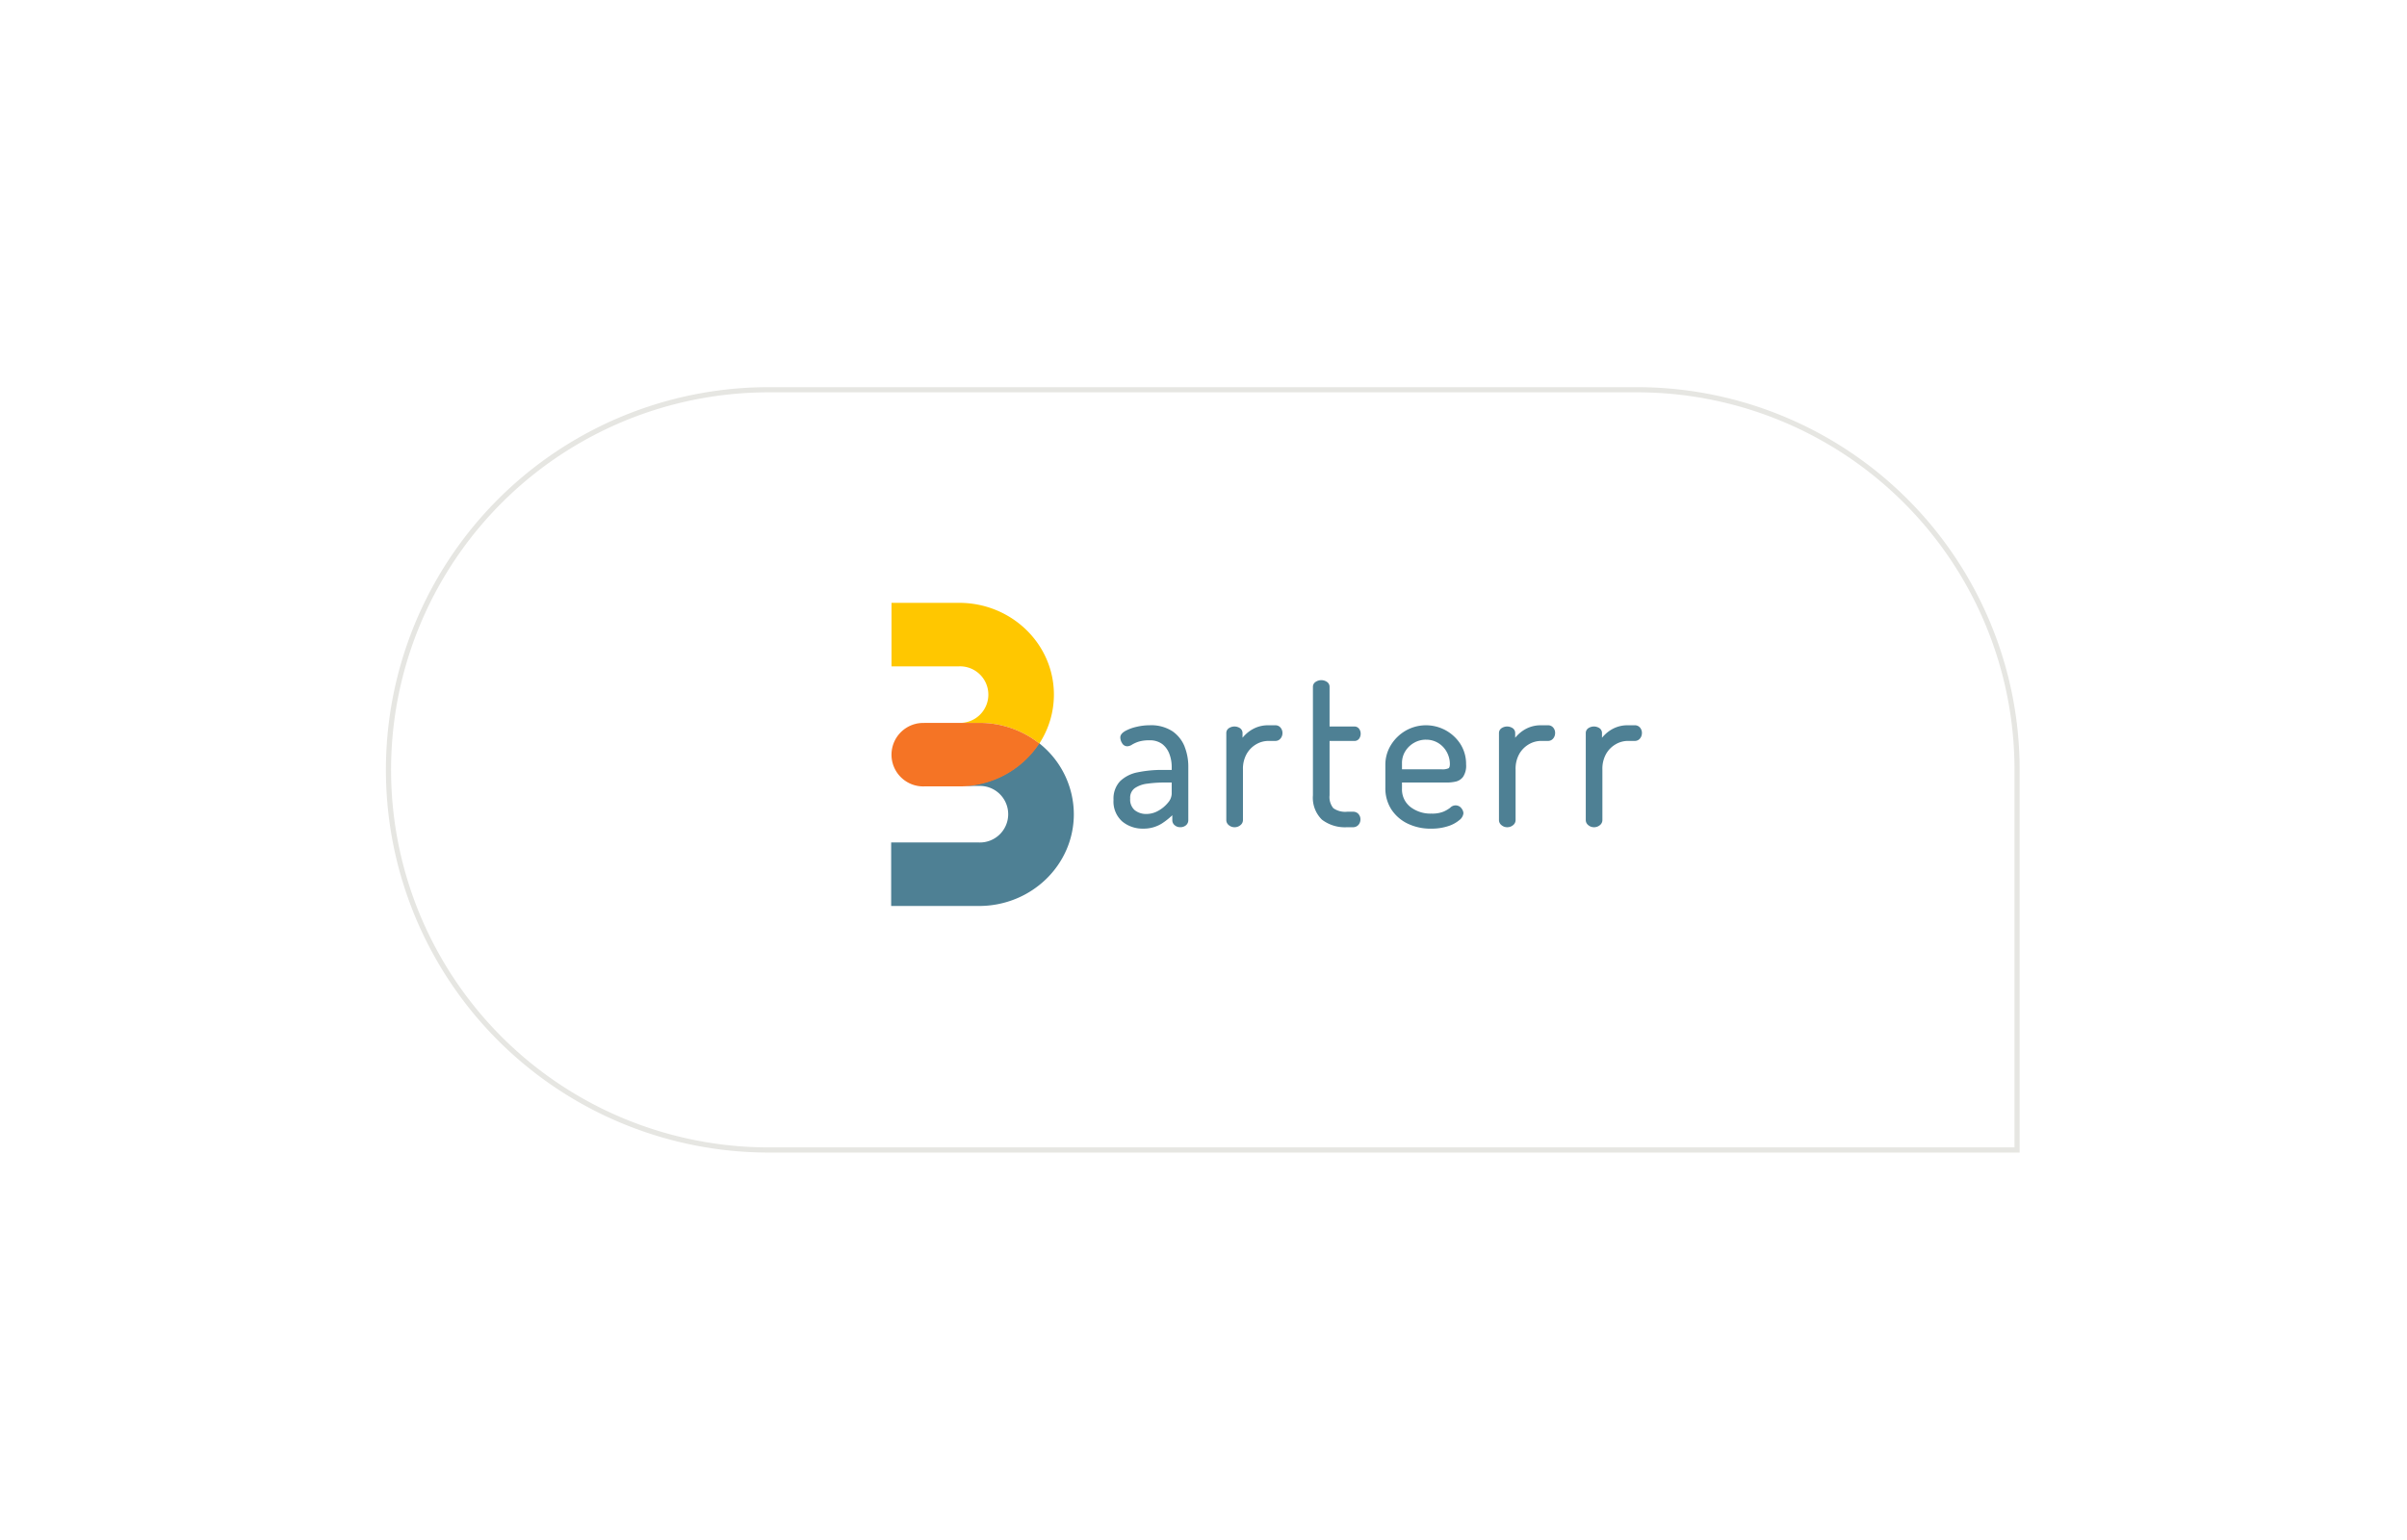 <svg xmlns="http://www.w3.org/2000/svg" xmlns:xlink="http://www.w3.org/1999/xlink" width="466.085" height="298.253" viewBox="0 0 466.085 298.253">
  <defs>
    <filter id="Path_10" x="0" y="0" width="466.085" height="298.253" filterUnits="userSpaceOnUse">
      <feOffset dy="3" input="SourceAlpha"/>
      <feGaussianBlur stdDeviation="25" result="blur"/>
      <feFlood flood-opacity="0.078"/>
      <feComposite operator="in" in2="blur"/>
      <feComposite in="SourceGraphic"/>
    </filter>
  </defs>
  <g id="Group_3571" data-name="Group 3571" transform="translate(75.5 72.5)">
    <g id="Group_3567" data-name="Group 3567" transform="translate(0)">
      <g id="Group_3415" data-name="Group 3415">
        <g transform="matrix(1, 0, 0, 1, -75.5, -72.5)" filter="url(#Path_10)">
          <path id="Path_10-2" data-name="Path 10" d="M397.781,1086.6v73.627H156.323a73.627,73.627,0,1,1,0-147.253h168.2A73.6,73.6,0,0,1,397.781,1086.6Z" transform="translate(-7.2 -940.48)" fill="#fff" stroke="#e6e6e2" stroke-width="1"/>
        </g>
      </g>
    </g>
    <g id="Group_3566" data-name="Group 3566" transform="translate(97.063 44.269)">
      <path id="Path_1" data-name="Path 1" d="M521.521,291.284a1.617,1.617,0,0,1-.368,1.049,1.262,1.262,0,0,1-.988.47h-1.383a4.68,4.68,0,0,0-2.357.661,4.99,4.99,0,0,0-1.847,1.874,5.865,5.865,0,0,0-.708,2.97v9.844a1.239,1.239,0,0,1-.491.968,1.733,1.733,0,0,1-1.137.4,1.671,1.671,0,0,1-1.1-.4,1.242,1.242,0,0,1-.49-.968V291.284a1.122,1.122,0,0,1,.518-.961,1.951,1.951,0,0,1,2.132.008,1.142,1.142,0,0,1,.491.954v.906a7.7,7.7,0,0,1,.647-.694,6.539,6.539,0,0,1,1.874-1.24,6.109,6.109,0,0,1,2.473-.484h1.383a1.279,1.279,0,0,1,.982.443,1.614,1.614,0,0,1,.375,1.07Z" transform="translate(-376.15 -266.058)" fill="#4e8094"/>
      <path id="Path_2" data-name="Path 2" d="M497.072,291.284a1.616,1.616,0,0,1-.368,1.049,1.263,1.263,0,0,1-.988.47h-1.383a4.683,4.683,0,0,0-2.357.661,5.032,5.032,0,0,0-1.846,1.874,5.865,5.865,0,0,0-.709,2.97v9.844a1.243,1.243,0,0,1-.49.968,1.738,1.738,0,0,1-1.138.4,1.672,1.672,0,0,1-1.1-.4,1.241,1.241,0,0,1-.49-.968V291.284a1.122,1.122,0,0,1,.518-.961,1.952,1.952,0,0,1,2.132.008,1.124,1.124,0,0,1,.49.954v.906a7.619,7.619,0,0,1,.648-.694,6.535,6.535,0,0,1,1.873-1.24,6.113,6.113,0,0,1,2.473-.484h1.383a1.279,1.279,0,0,1,.982.443,1.568,1.568,0,0,1,.375,1.07Z" transform="translate(-368.509 -266.058)" fill="#4e8094"/>
      <path id="Path_3" data-name="Path 3" d="M468.668,305.578a1.434,1.434,0,0,0-1.914.171,6.263,6.263,0,0,1-1.3.755,5.811,5.811,0,0,1-2.33.375,6.342,6.342,0,0,1-4.115-1.321,4.3,4.3,0,0,1-1.587-3.542v-1.152h8.639a8.059,8.059,0,0,0,1.71-.171,2.443,2.443,0,0,0,1.478-.933,3.872,3.872,0,0,0,.586-2.412,7.223,7.223,0,0,0-1.084-3.917,7.932,7.932,0,0,0-10.6-2.623,8.1,8.1,0,0,0-2.868,2.786,7.229,7.229,0,0,0-1.083,3.836V301.9a7.548,7.548,0,0,0,1.144,4.143,7.793,7.793,0,0,0,3.141,2.759,10.11,10.11,0,0,0,4.564.995,10.322,10.322,0,0,0,3.278-.477,6.36,6.36,0,0,0,2.173-1.158,1.956,1.956,0,0,0,.817-1.322,1.484,1.484,0,0,0-.17-.661,1.987,1.987,0,0,0-.477-.6Zm-6.615-13.013a4.44,4.44,0,0,1,2.426.668,4.653,4.653,0,0,1,1.635,1.758,4.836,4.836,0,0,1,.579,2.282c0,.3-.048.688-.252.824a2.914,2.914,0,0,1-1.411.2h-7.609v-1.192a4.292,4.292,0,0,1,.626-2.282,4.753,4.753,0,0,1,1.69-1.642,4.558,4.558,0,0,1,2.315-.62Z" transform="translate(-358.507 -266.058)" fill="#4e8094"/>
      <path id="Path_4" data-name="Path 4" d="M442.623,303a1.509,1.509,0,0,1,.375,1.028,1.59,1.59,0,0,1-.368,1.043,1.365,1.365,0,0,1-1.1.476h-1.11a7.327,7.327,0,0,1-4.885-1.471,5.927,5.927,0,0,1-1.737-4.715V278.34a1.113,1.113,0,0,1,.565-.967,1.957,1.957,0,0,1,2.113,0,1.136,1.136,0,0,1,.544.967v7.7h4.831a1.083,1.083,0,0,1,.892.45,1.551,1.551,0,0,1,.3.947,1.59,1.59,0,0,1-.3.954,1.069,1.069,0,0,1-.892.443h-4.831v10.526a3.4,3.4,0,0,0,.729,2.5,3.969,3.969,0,0,0,2.671.688h1.11a1.373,1.373,0,0,1,1.1.45Z" transform="translate(-352.129 -262.086)" fill="#4e8094"/>
      <path id="Path_5" data-name="Path 5" d="M420.277,291.284a1.622,1.622,0,0,1-.374,1.049,1.25,1.25,0,0,1-.982.47h-1.383a4.706,4.706,0,0,0-2.364.661,5.024,5.024,0,0,0-1.84,1.874,5.865,5.865,0,0,0-.708,2.97v9.844a1.263,1.263,0,0,1-.491.968,1.739,1.739,0,0,1-1.144.4,1.654,1.654,0,0,1-1.1-.4,1.231,1.231,0,0,1-.49-.968V291.284a1.122,1.122,0,0,1,.518-.961,1.951,1.951,0,0,1,2.132.008,1.141,1.141,0,0,1,.492.954v.906a6.725,6.725,0,0,1,.646-.694,6.54,6.54,0,0,1,1.874-1.24,6.109,6.109,0,0,1,2.473-.484h1.383a1.264,1.264,0,0,1,.975.443,1.572,1.572,0,0,1,.381,1.07Z" transform="translate(-344.506 -266.058)" fill="#4e8094"/>
      <path id="Path_6" data-name="Path 6" d="M391.41,293.921a6.569,6.569,0,0,0-2.378-3,7.6,7.6,0,0,0-4.408-1.151,10.911,10.911,0,0,0-2.548.307,8.286,8.286,0,0,0-2.146.79c-.648.368-.981.791-.981,1.254a2.113,2.113,0,0,0,.327,1.083,1.162,1.162,0,0,0,1.028.64,1.864,1.864,0,0,0,.967-.354,6.637,6.637,0,0,1,1.233-.545,6.8,6.8,0,0,1,2.044-.259,3.967,3.967,0,0,1,2.548.742,4.331,4.331,0,0,1,1.369,1.934,7.006,7.006,0,0,1,.437,2.425v.634h-1.7a23.25,23.25,0,0,0-4.891.463,6.737,6.737,0,0,0-3.407,1.723,4.906,4.906,0,0,0-1.267,3.6,5.154,5.154,0,0,0,1.71,4.217,6.163,6.163,0,0,0,4.006,1.369,6.612,6.612,0,0,0,3.665-1.008,13.61,13.61,0,0,0,2-1.587v.953a1.242,1.242,0,0,0,.47.989,1.589,1.589,0,0,0,1.042.375,1.681,1.681,0,0,0,1.145-.382,1.276,1.276,0,0,0,.443-.982V297.79a10.478,10.478,0,0,0-.715-3.87Zm-7.419,13.033a3.546,3.546,0,0,1-2.235-.723,2.689,2.689,0,0,1-.893-2.262,2.267,2.267,0,0,1,.879-2.01,5.448,5.448,0,0,1,2.473-.879,23.924,23.924,0,0,1,3.344-.218H388.9v2.228a2.773,2.773,0,0,1-.7,1.655,6.43,6.43,0,0,1-1.874,1.574,4.644,4.644,0,0,1-2.336.634Z" transform="translate(-334.579 -266.058)" fill="#4e8094"/>
      <path id="Path_7" data-name="Path 7" d="M321.456,278.527h0a6.255,6.255,0,0,0-6.353,6.147v.005a6.244,6.244,0,0,1,6.341-6.135h.012v-.017Zm6.737-23.251H315.1v12.3h13.09a5.479,5.479,0,1,1,0,10.952h3.927a18.642,18.642,0,0,1,11.606,4h0a17.318,17.318,0,0,0,2.821-9.477c0-9.814-8.214-17.775-18.354-17.775" transform="translate(-315.032 -255.276)" fill="#ffc700"/>
      <path id="Path_8" data-name="Path 8" d="M315,296.941v.006a6.243,6.243,0,0,0,6.341,6.141h.012A6.256,6.256,0,0,1,315,296.941m28.621-2.152h0a18.482,18.482,0,0,1-15.532,8.3h3.927a5.479,5.479,0,1,1,0,10.953H315v12.3h17.016c10.14,0,18.354-7.955,18.354-17.776a17.55,17.55,0,0,0-6.749-13.775" transform="translate(-315 -267.626)" fill="#4e8094"/>
      <path id="Path_9" data-name="Path 9" d="M332.119,289.1H321.456v.017h-.012a6.145,6.145,0,1,0,.012,12.283h6.737a18.483,18.483,0,0,0,15.532-8.3h0a18.642,18.642,0,0,0-11.606-4" transform="translate(-315.032 -265.847)" fill="#f57425"/>
    </g>
  </g>
</svg>
